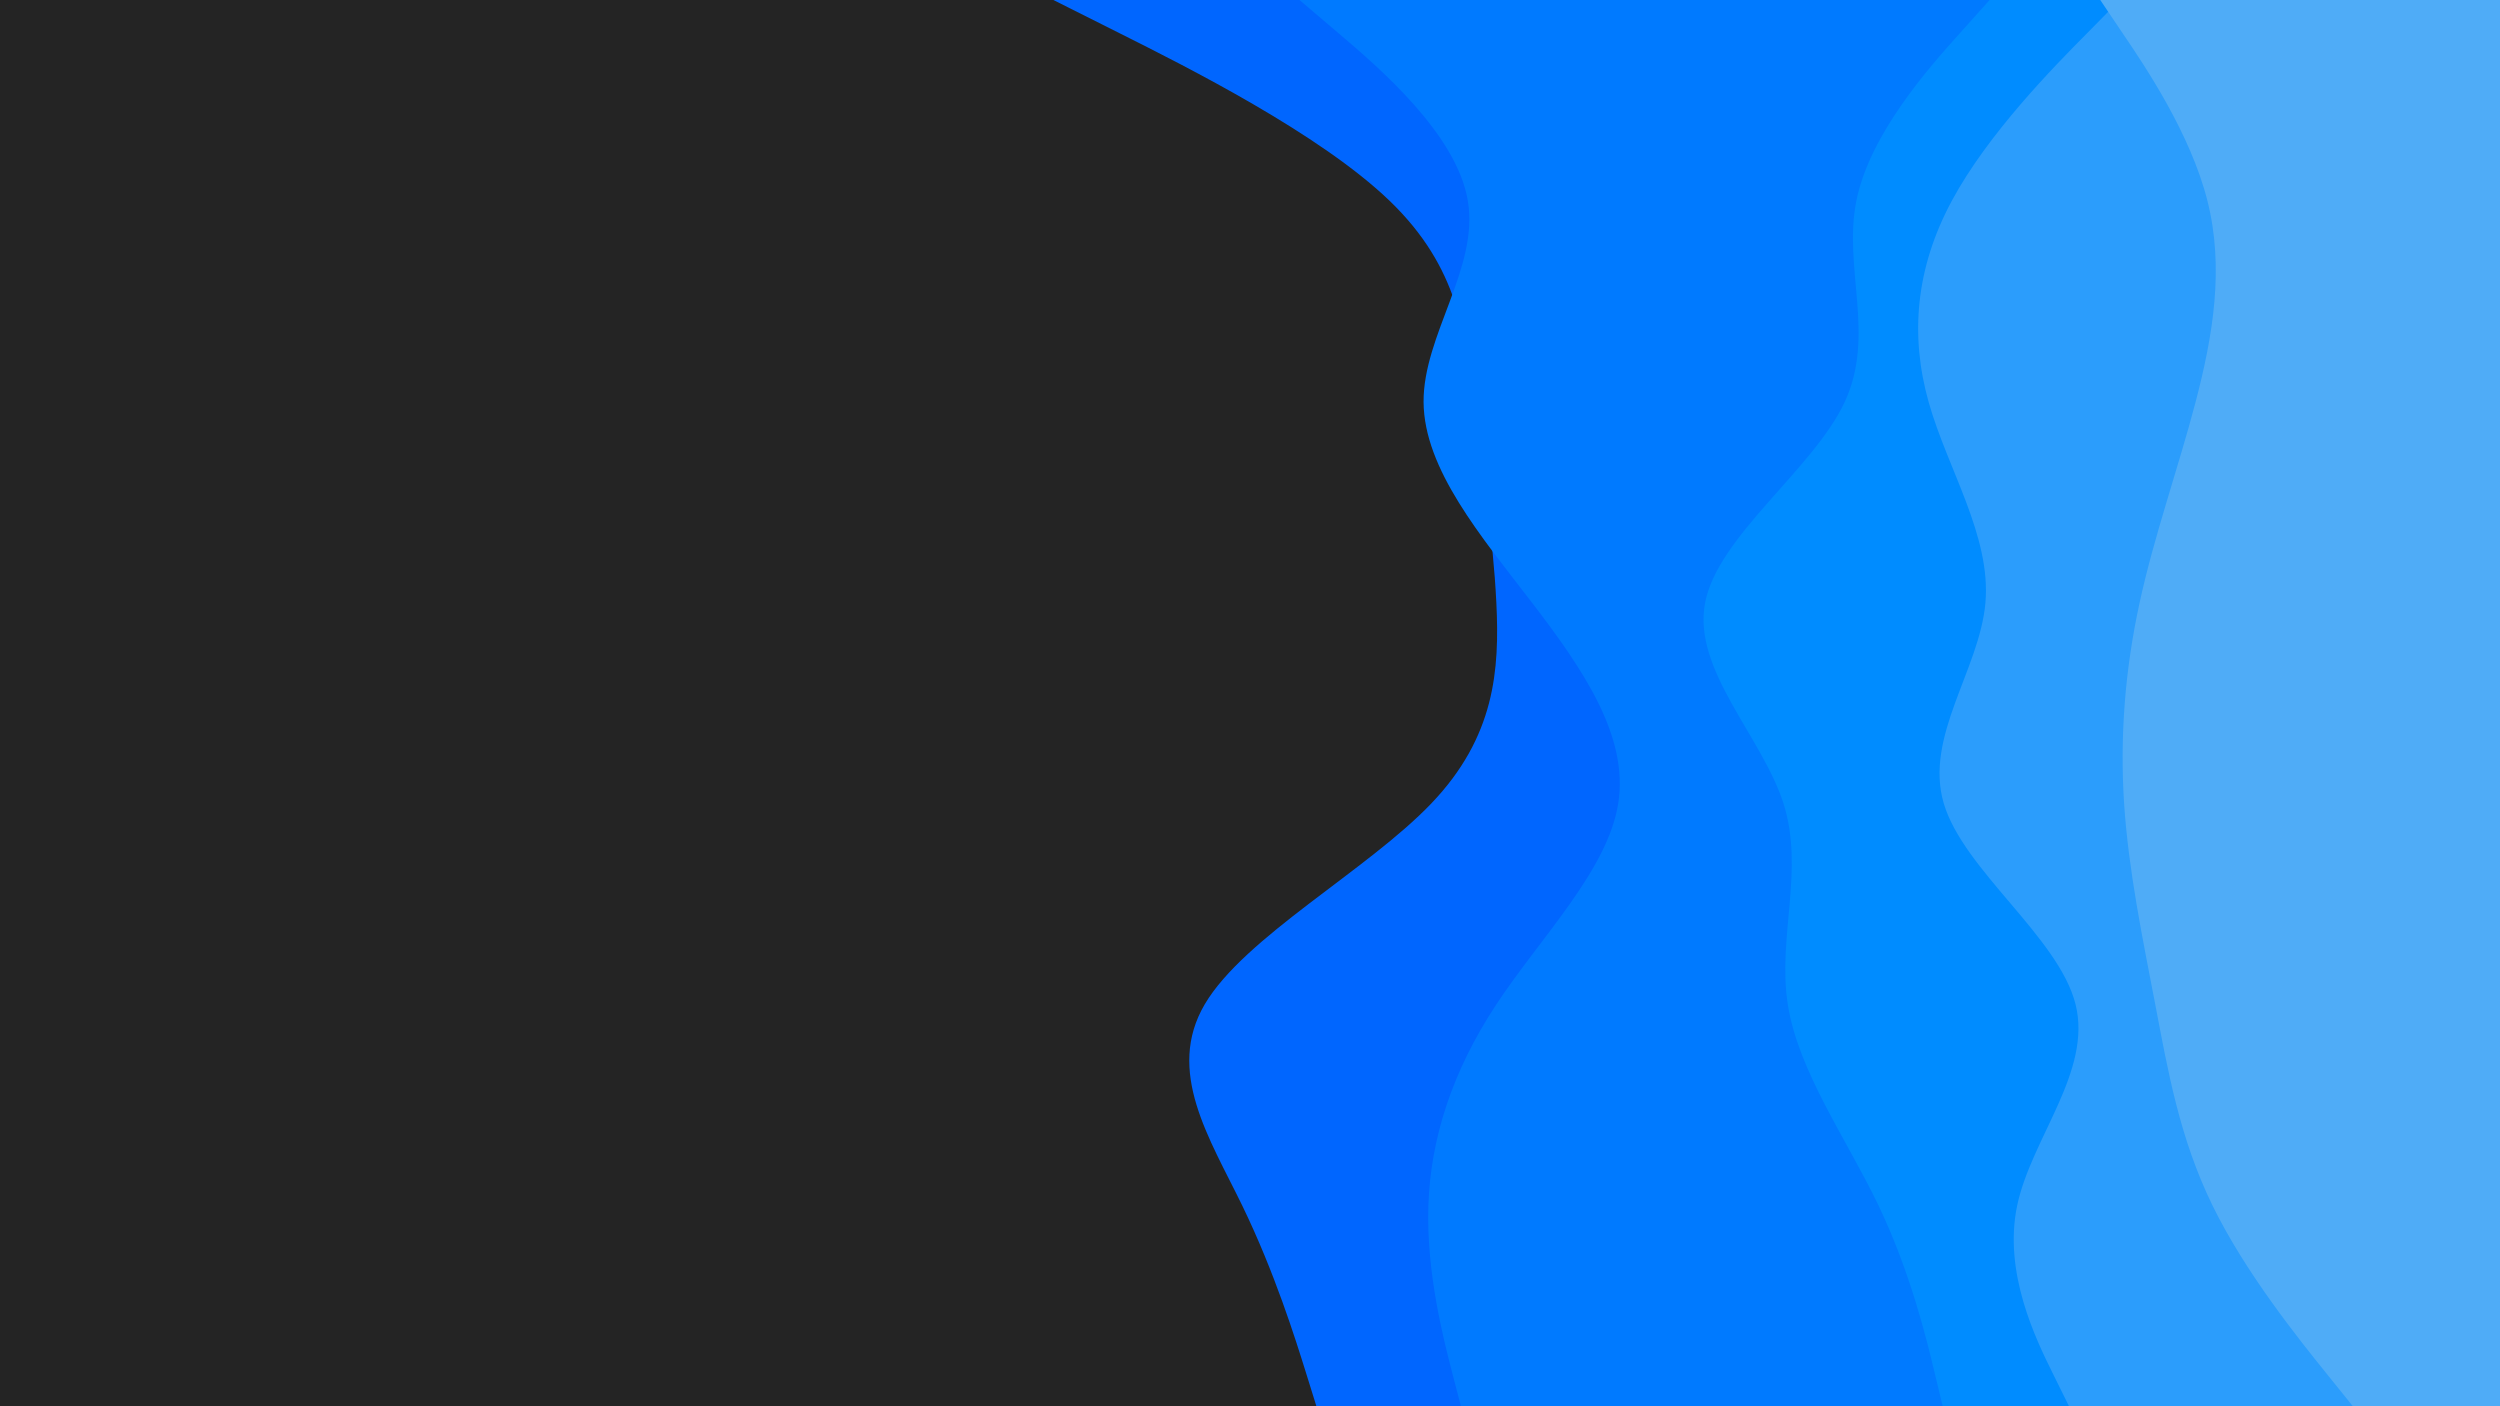 <svg id="visual" viewBox="0 0 1920 1080" width="1920" height="1080" xmlns="http://www.w3.org/2000/svg" xmlns:xlink="http://www.w3.org/1999/xlink" version="1.1"><rect x="0" y="0" width="1920" height="1080" fill="#242424"></rect><path d="M1011 1080L1003 1054.3C995 1028.7 979 977.3 954 925.8C929 874.3 895 822.7 925.3 771.2C955.7 719.7 1050.3 668.3 1099.3 617C1148.3 565.7 1151.7 514.3 1149.2 463C1146.7 411.7 1138.3 360.3 1131.8 308.8C1125.3 257.3 1120.7 205.7 1067.2 154.2C1013.7 102.7 911.3 51.3 860.2 25.7L809 0L1920 0L1920 25.7C1920 51.3 1920 102.7 1920 154.2C1920 205.7 1920 257.3 1920 308.8C1920 360.3 1920 411.7 1920 463C1920 514.3 1920 565.7 1920 617C1920 668.3 1920 719.7 1920 771.2C1920 822.7 1920 874.3 1920 925.8C1920 977.3 1920 1028.7 1920 1054.3L1920 1080Z" fill="#0066ff"></path><path d="M1122 1080L1115.3 1054.3C1108.7 1028.7 1095.3 977.3 1097 925.8C1098.7 874.3 1115.3 822.7 1149.3 771.2C1183.3 719.7 1234.7 668.3 1242.8 617C1251 565.7 1216 514.3 1176.7 463C1137.3 411.7 1093.7 360.3 1093.3 308.8C1093 257.3 1136 205.7 1127.3 154.2C1118.7 102.7 1058.3 51.3 1028.2 25.7L998 0L1920 0L1920 25.7C1920 51.3 1920 102.7 1920 154.2C1920 205.7 1920 257.3 1920 308.8C1920 360.3 1920 411.7 1920 463C1920 514.3 1920 565.7 1920 617C1920 668.3 1920 719.7 1920 771.2C1920 822.7 1920 874.3 1920 925.8C1920 977.3 1920 1028.7 1920 1054.3L1920 1080Z" fill="#007aff"></path><path d="M1492 1080L1485.8 1054.3C1479.7 1028.7 1467.3 977.3 1442.7 925.8C1418 874.3 1381 822.7 1373 771.2C1365 719.7 1386 668.3 1369.7 617C1353.3 565.7 1299.7 514.3 1309.5 463C1319.3 411.7 1392.7 360.3 1416.7 308.8C1440.7 257.3 1415.3 205.7 1425.7 154.2C1436 102.7 1482 51.3 1505 25.7L1528 0L1920 0L1920 25.7C1920 51.3 1920 102.7 1920 154.2C1920 205.7 1920 257.3 1920 308.8C1920 360.3 1920 411.7 1920 463C1920 514.3 1920 565.7 1920 617C1920 668.3 1920 719.7 1920 771.2C1920 822.7 1920 874.3 1920 925.8C1920 977.3 1920 1028.7 1920 1054.3L1920 1080Z" fill="#008cff"></path><path d="M1589 1080L1576.3 1054.3C1563.7 1028.7 1538.3 977.3 1549.2 925.8C1560 874.3 1607 822.7 1594 771.2C1581 719.7 1508 668.3 1492.8 617C1477.7 565.7 1520.3 514.3 1524.8 463C1529.3 411.7 1495.7 360.3 1481.2 308.8C1466.7 257.3 1471.3 205.7 1499 154.2C1526.7 102.7 1577.3 51.3 1602.7 25.7L1628 0L1920 0L1920 25.7C1920 51.3 1920 102.7 1920 154.2C1920 205.7 1920 257.3 1920 308.8C1920 360.3 1920 411.7 1920 463C1920 514.3 1920 565.7 1920 617C1920 668.3 1920 719.7 1920 771.2C1920 822.7 1920 874.3 1920 925.8C1920 977.3 1920 1028.7 1920 1054.3L1920 1080Z" fill="#2b9dfc"></path><path d="M1807 1080L1786.3 1054.3C1765.7 1028.7 1724.3 977.3 1699.2 925.8C1674 874.3 1665 822.7 1655.2 771.2C1645.3 719.7 1634.7 668.3 1631.3 617C1628 565.7 1632 514.3 1643.2 463C1654.3 411.7 1672.7 360.3 1686.2 308.8C1699.7 257.3 1708.3 205.7 1695.3 154.2C1682.3 102.7 1647.7 51.3 1630.3 25.7L1613 0L1920 0L1920 25.7C1920 51.3 1920 102.7 1920 154.2C1920 205.7 1920 257.3 1920 308.8C1920 360.3 1920 411.7 1920 463C1920 514.3 1920 565.7 1920 617C1920 668.3 1920 719.7 1920 771.2C1920 822.7 1920 874.3 1920 925.8C1920 977.3 1920 1028.7 1920 1054.3L1920 1080Z" fill="#4facf7"></path></svg>